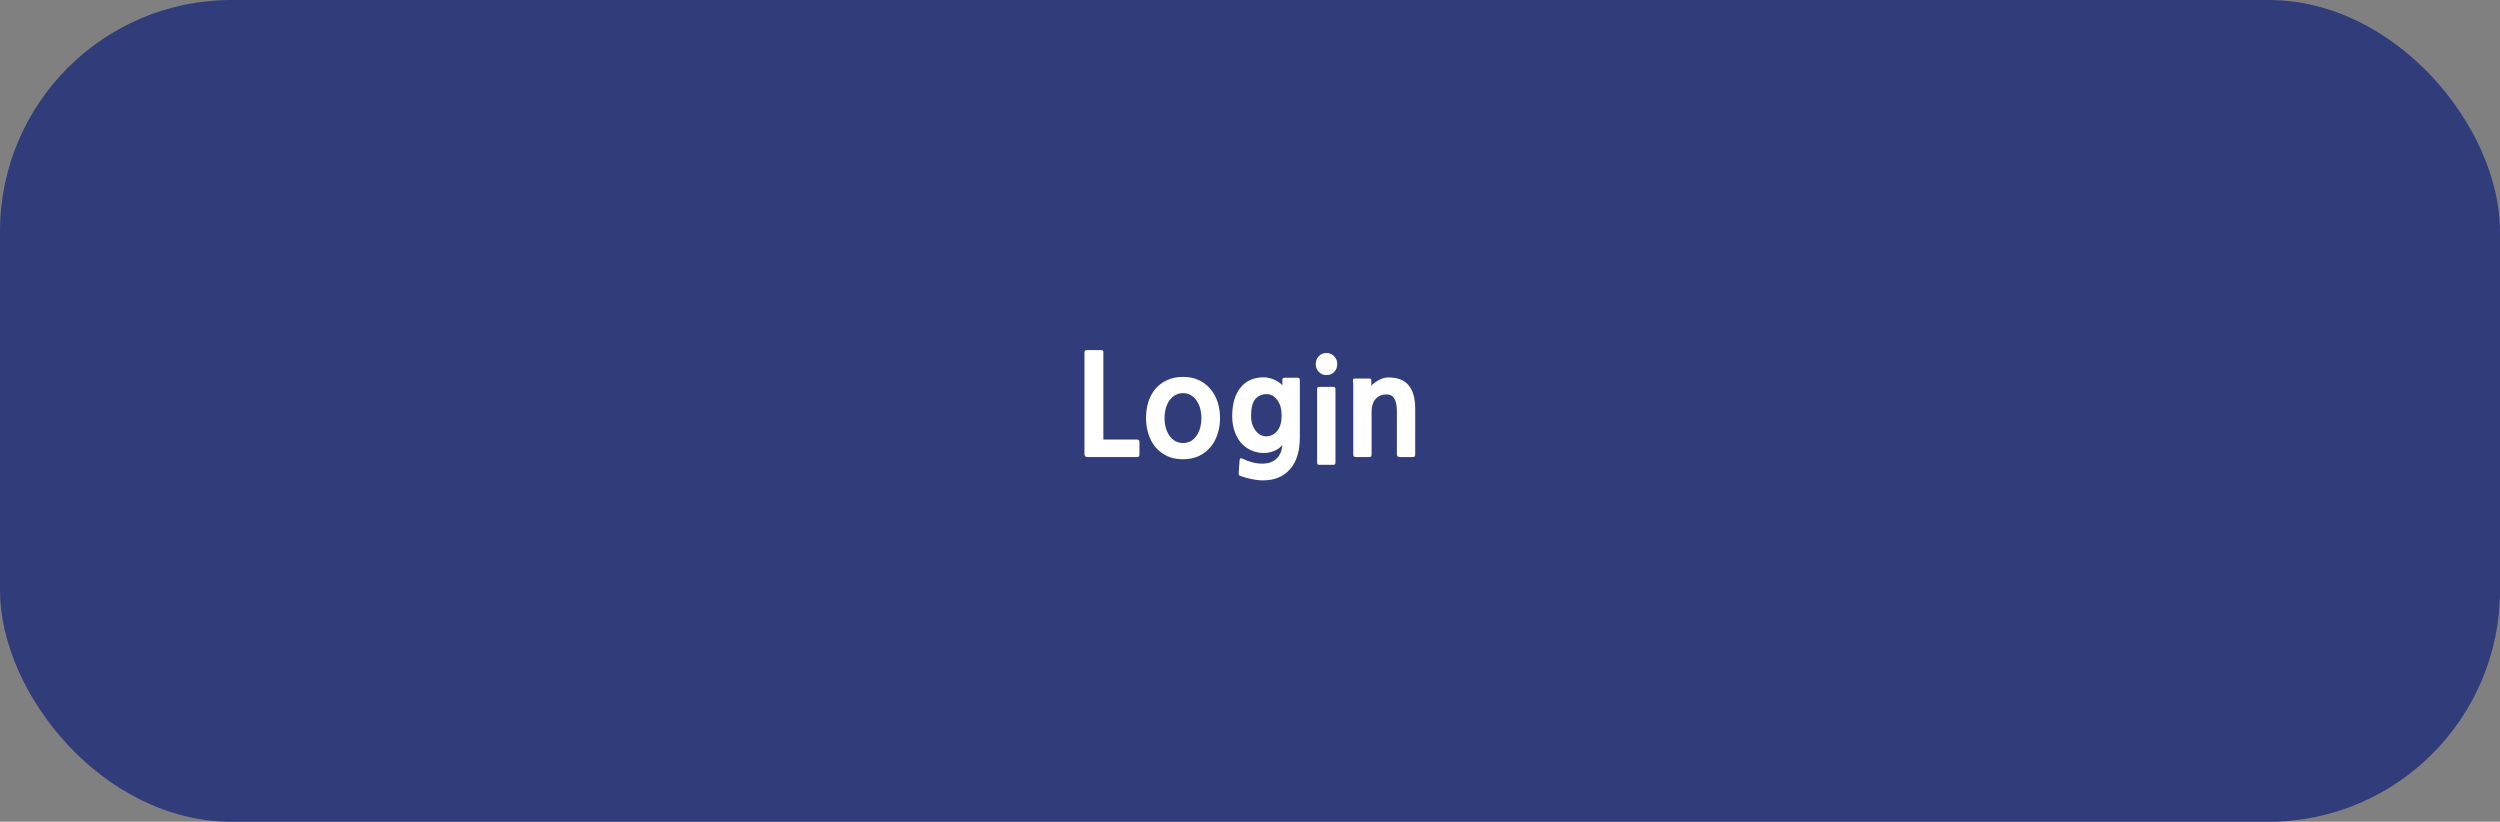 <svg width="216" height="71" viewBox="0 0 216 71" fill="none" xmlns="http://www.w3.org/2000/svg">
<rect x="0" y="0" width="216" height="71" fill="#808080" stroke="none"/>
<rect width="216" height="71" rx="20" fill="#313C7A"/>
<path d="M93.949 39.488C93.781 39.488 93.697 39.4 93.697 39.224V30.464C93.697 30.376 93.713 30.32 93.745 30.296C93.777 30.264 93.837 30.248 93.925 30.248H95.125C95.213 30.248 95.269 30.264 95.293 30.296C95.317 30.32 95.329 30.376 95.329 30.464V37.976H98.221C98.309 37.976 98.369 37.996 98.401 38.036C98.433 38.068 98.449 38.128 98.449 38.216V39.248C98.449 39.336 98.433 39.4 98.401 39.44C98.369 39.472 98.309 39.488 98.221 39.488H93.949ZM104.645 38.552C104.349 38.928 103.993 39.212 103.577 39.404C103.169 39.588 102.713 39.68 102.209 39.68C101.681 39.68 101.217 39.584 100.817 39.392C100.425 39.2 100.093 38.944 99.821 38.624C99.557 38.296 99.357 37.916 99.221 37.484C99.085 37.052 99.017 36.596 99.017 36.116C99.017 35.636 99.081 35.18 99.209 34.748C99.345 34.316 99.545 33.94 99.809 33.62C100.081 33.292 100.417 33.036 100.817 32.852C101.217 32.66 101.681 32.564 102.209 32.564C102.737 32.564 103.201 32.66 103.601 32.852C104.001 33.044 104.333 33.304 104.597 33.632C104.869 33.952 105.073 34.328 105.209 34.76C105.345 35.184 105.413 35.636 105.413 36.116C105.413 36.588 105.345 37.036 105.209 37.46C105.081 37.876 104.893 38.24 104.645 38.552ZM102.209 33.968C101.945 33.968 101.713 34.032 101.513 34.16C101.313 34.28 101.145 34.44 101.009 34.64C100.881 34.84 100.781 35.068 100.709 35.324C100.645 35.58 100.613 35.844 100.613 36.116C100.613 36.388 100.645 36.652 100.709 36.908C100.781 37.164 100.881 37.396 101.009 37.604C101.145 37.804 101.313 37.968 101.513 38.096C101.713 38.216 101.945 38.276 102.209 38.276C102.481 38.276 102.717 38.216 102.917 38.096C103.117 37.968 103.281 37.804 103.409 37.604C103.545 37.396 103.645 37.164 103.709 36.908C103.773 36.652 103.805 36.388 103.805 36.116C103.805 35.852 103.773 35.592 103.709 35.336C103.645 35.08 103.545 34.852 103.409 34.652C103.281 34.444 103.117 34.28 102.917 34.16C102.717 34.032 102.481 33.968 102.209 33.968ZM109.126 41.504C108.806 41.504 108.478 41.468 108.142 41.396C107.814 41.332 107.498 41.244 107.194 41.132C107.114 41.1 107.062 41.064 107.038 41.024C107.022 40.992 107.018 40.932 107.026 40.844L107.098 39.8C107.106 39.704 107.126 39.64 107.158 39.608C107.19 39.576 107.274 39.592 107.41 39.656C107.65 39.776 107.926 39.876 108.238 39.956C108.55 40.036 108.87 40.068 109.198 40.052C109.646 40.036 110.014 39.892 110.302 39.62C110.59 39.348 110.754 38.96 110.794 38.456C110.586 38.696 110.33 38.872 110.026 38.984C109.722 39.096 109.442 39.148 109.186 39.14C108.77 39.132 108.394 39.048 108.058 38.888C107.722 38.728 107.434 38.508 107.194 38.228C106.962 37.94 106.782 37.604 106.654 37.22C106.526 36.836 106.462 36.416 106.462 35.96C106.462 34.912 106.698 34.092 107.17 33.5C107.65 32.9 108.326 32.6 109.198 32.6C109.35 32.6 109.506 32.62 109.666 32.66C109.826 32.7 109.978 32.752 110.122 32.816C110.266 32.88 110.398 32.956 110.518 33.044C110.638 33.124 110.73 33.208 110.794 33.296V32.84C110.794 32.704 110.858 32.636 110.986 32.636H112.09C112.178 32.636 112.234 32.656 112.258 32.696C112.29 32.728 112.306 32.796 112.306 32.9V37.796C112.306 38.988 112.022 39.904 111.454 40.544C110.894 41.184 110.118 41.504 109.126 41.504ZM109.438 34.052C109.038 34.052 108.714 34.192 108.466 34.472C108.218 34.752 108.094 35.24 108.094 35.936C108.094 36.208 108.13 36.456 108.202 36.68C108.282 36.896 108.382 37.08 108.502 37.232C108.622 37.384 108.758 37.5 108.91 37.58C109.07 37.66 109.23 37.7 109.39 37.7C109.774 37.7 110.094 37.544 110.35 37.232C110.606 36.912 110.734 36.476 110.734 35.924C110.734 35.34 110.606 34.884 110.35 34.556C110.102 34.22 109.798 34.052 109.438 34.052ZM113.992 40.16C113.92 40.16 113.868 40.144 113.836 40.112C113.812 40.08 113.8 40.016 113.8 39.92V33.668C113.8 33.572 113.812 33.508 113.836 33.476C113.86 33.444 113.912 33.428 113.992 33.428H115.18C115.26 33.428 115.312 33.444 115.336 33.476C115.368 33.508 115.384 33.572 115.384 33.668V39.92C115.384 40.016 115.368 40.08 115.336 40.112C115.312 40.144 115.26 40.16 115.18 40.16H113.992ZM114.604 32.408C114.34 32.408 114.12 32.316 113.944 32.132C113.768 31.948 113.68 31.724 113.68 31.46C113.68 31.196 113.764 30.972 113.932 30.788C114.108 30.596 114.332 30.5 114.604 30.5C114.876 30.5 115.1 30.596 115.276 30.788C115.452 30.972 115.54 31.196 115.54 31.46C115.54 31.724 115.452 31.948 115.276 32.132C115.1 32.316 114.876 32.408 114.604 32.408ZM118.506 39.248C118.506 39.344 118.49 39.408 118.458 39.44C118.426 39.472 118.366 39.488 118.278 39.488H117.162C117.066 39.488 117.002 39.468 116.97 39.428C116.938 39.388 116.922 39.324 116.922 39.236V34.544C116.922 34.24 116.922 33.932 116.922 33.62C116.93 33.308 116.922 33.072 116.898 32.912C116.882 32.824 116.89 32.768 116.922 32.744C116.954 32.72 117.026 32.708 117.138 32.708H118.278C118.366 32.708 118.422 32.716 118.446 32.732C118.47 32.748 118.482 32.792 118.482 32.864V33.32C118.65 33.144 118.866 32.984 119.13 32.84C119.402 32.688 119.678 32.612 119.958 32.612C120.758 32.612 121.342 32.84 121.71 33.296C122.086 33.752 122.274 34.416 122.274 35.288V39.248C122.274 39.344 122.258 39.408 122.226 39.44C122.194 39.472 122.134 39.488 122.046 39.488H120.93C120.77 39.488 120.69 39.404 120.69 39.236V35.528C120.69 34.56 120.398 34.076 119.814 34.076C119.406 34.076 119.086 34.208 118.854 34.472C118.622 34.736 118.506 35.096 118.506 35.552V39.248Z" fill="white"/>
</svg>
